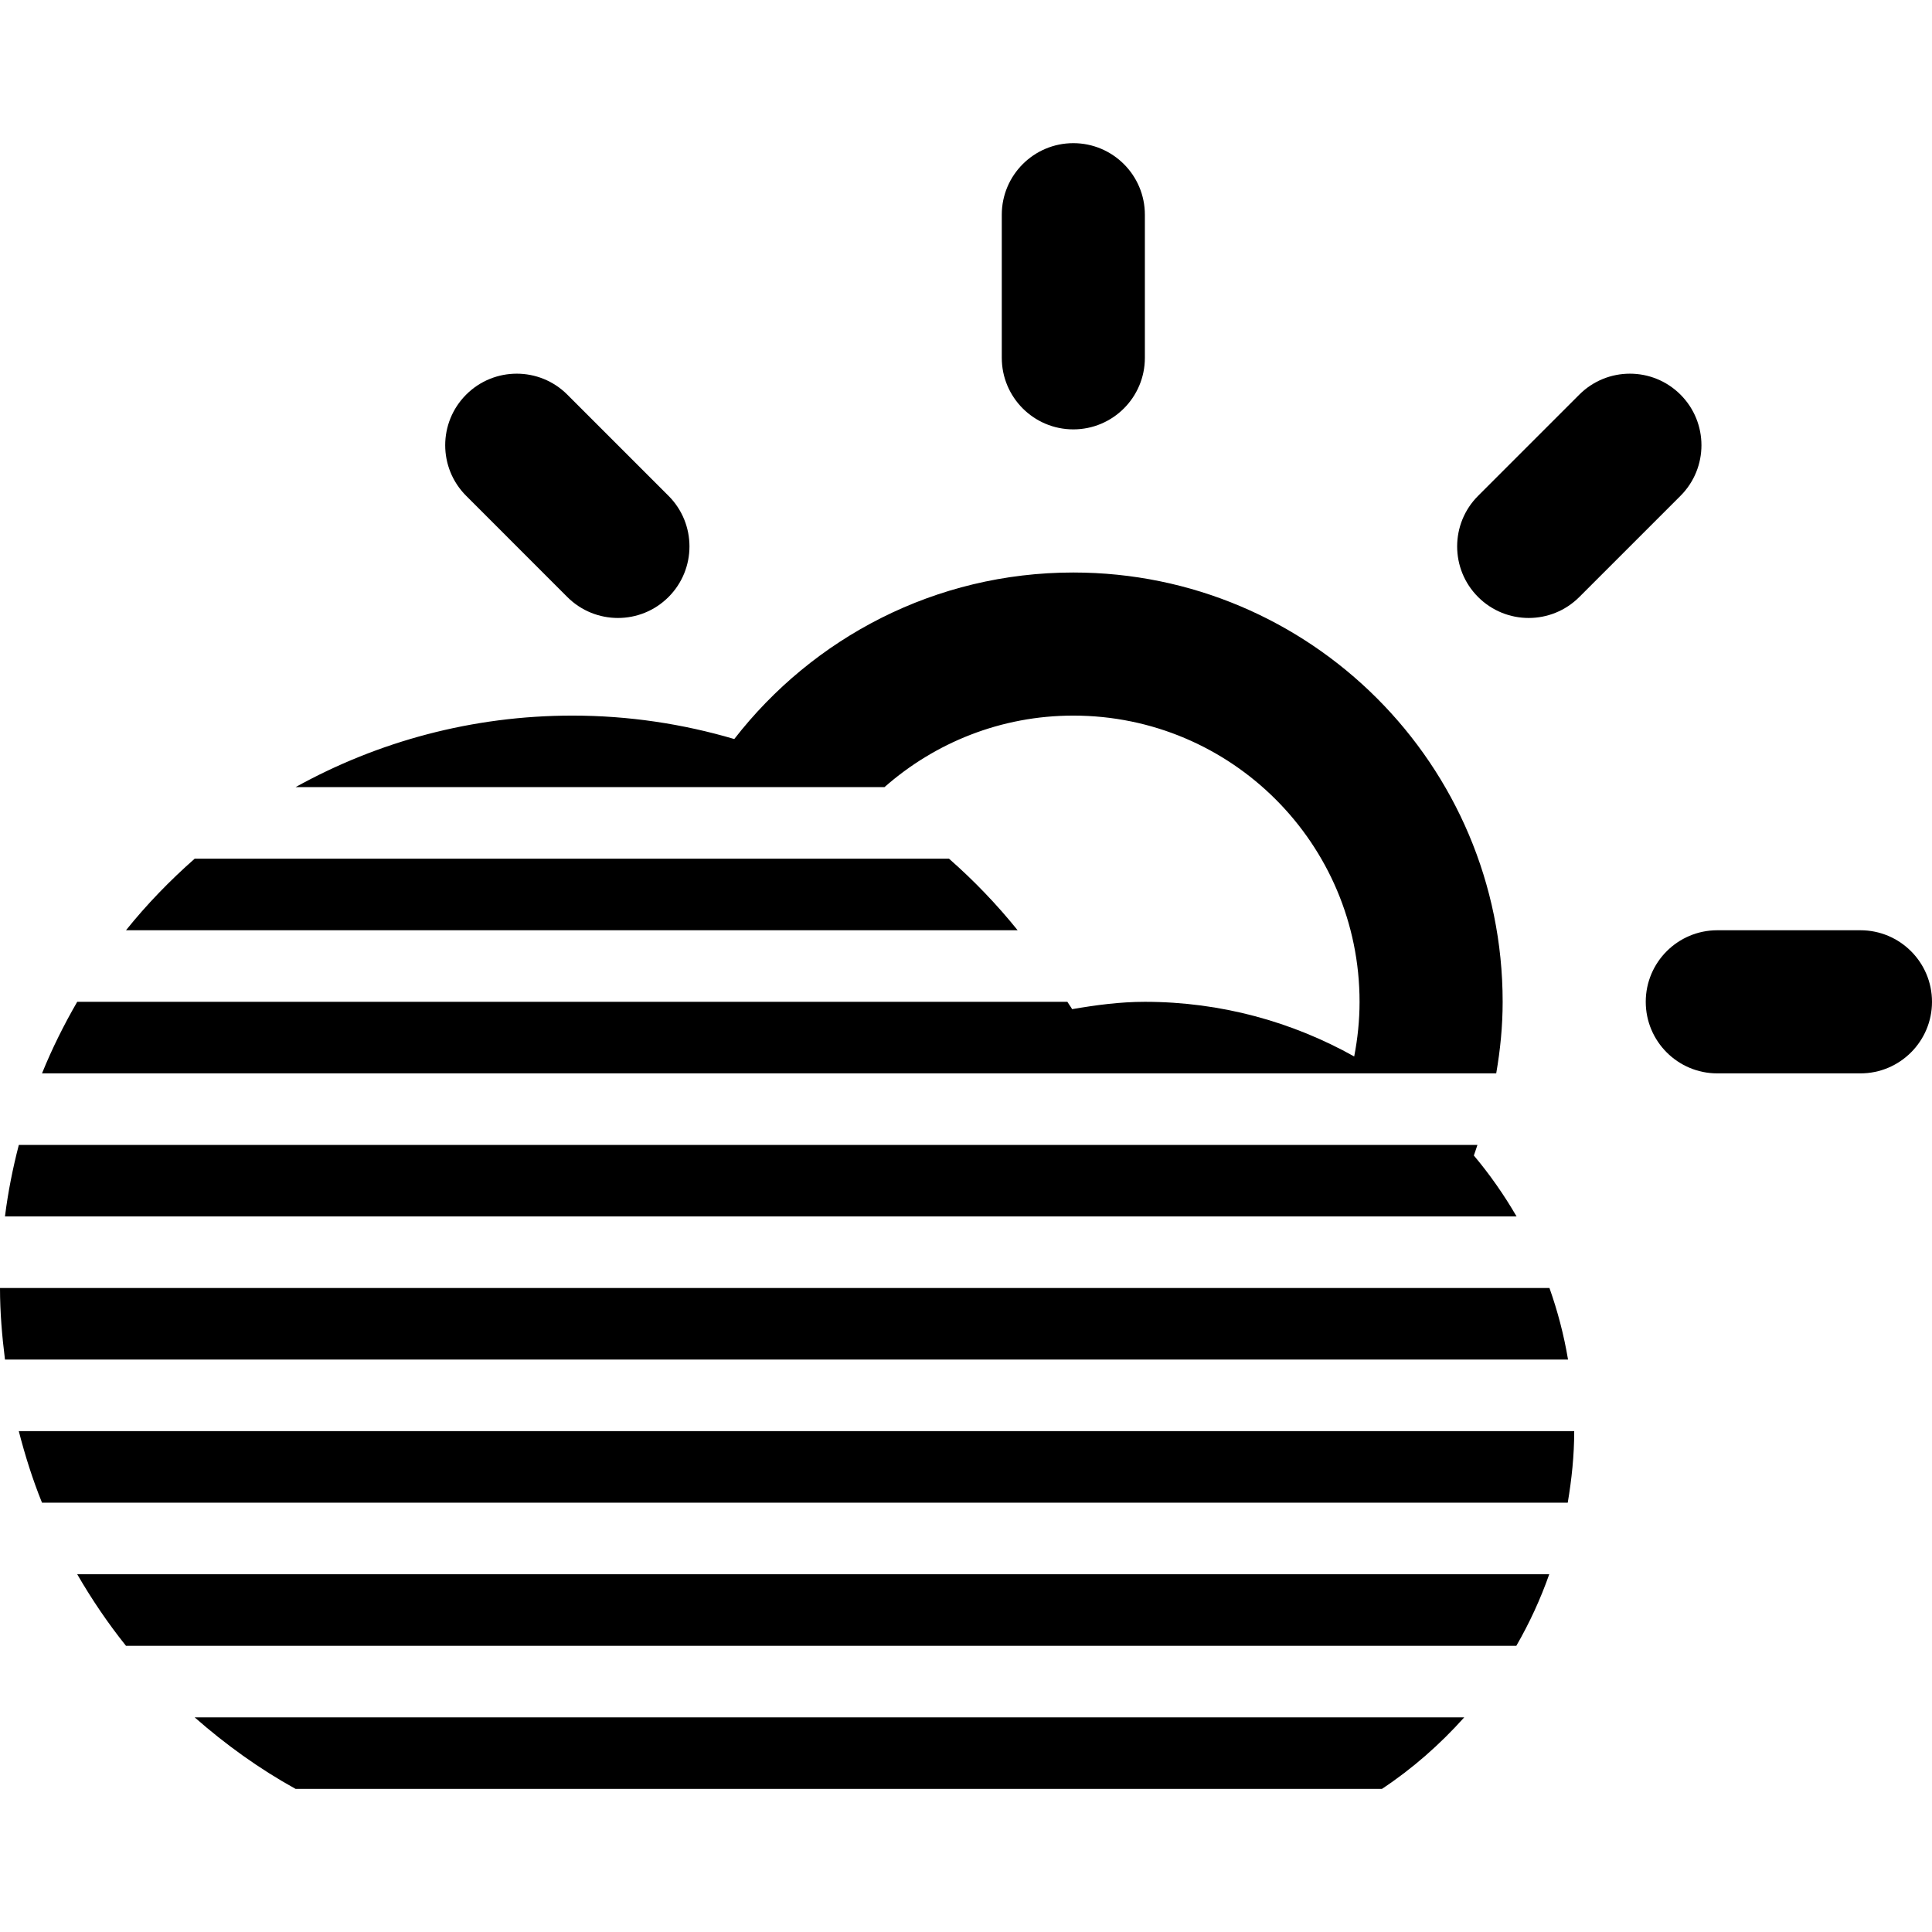 <?xml version="1.0" encoding="UTF-8" standalone="no"?>
<!-- Generator: Adobe Illustrator 15.1.0, SVG Export Plug-In . SVG Version: 6.00 Build 0)  -->

<svg
   xmlns:dc="http://purl.org/dc/elements/1.1/"
   xmlns:cc="http://creativecommons.org/ns#"
   xmlns:rdf="http://www.w3.org/1999/02/22-rdf-syntax-ns#"
   xmlns:svg="http://www.w3.org/2000/svg"
   xmlns="http://www.w3.org/2000/svg"
   xmlns:sodipodi="http://sodipodi.sourceforge.net/DTD/sodipodi-0.dtd"
   xmlns:inkscape="http://www.inkscape.org/namespaces/inkscape"
   version="1.1"
   id="Layer_1"
   x="0px"
   y="0px"
   width="53.994"
   height="53.994"
   viewBox="0 0 53.994 53.994"
   enable-background="new 0 0 100 100"
   xml:space="preserve"
   sodipodi:docname="7_Fog.svg"
   inkscape:version="0.92.4 5da689c313, 2019-01-14"><defs
   id="defs7" /><sodipodi:namedview
   pagecolor="#ffffff"
   bordercolor="#666666"
   borderopacity="1"
   objecttolerance="10"
   gridtolerance="10"
   guidetolerance="10"
   inkscape:pageopacity="0"
   inkscape:pageshadow="2"
   inkscape:window-width="1296"
   inkscape:window-height="1016"
   id="namedview5"
   showgrid="false"
   fit-margin-top="0"
   fit-margin-left="0"
   fit-margin-right="0"
   fit-margin-bottom="0"
   inkscape:zoom="2.36"
   inkscape:cx="-4.274186"
   inkscape:cy="32.283068"
   inkscape:window-x="1516"
   inkscape:window-y="475"
   inkscape:window-maximized="0"
   inkscape:current-layer="Layer_1" />
<path
   d="m 51.994,29.998 h -4 c -1.104,0 -2,-0.896 -2,-2 0,-1.104 0.896,-2 2,-2 h 4 c 1.104,0 2,0.896 2,2 0,1.103 -0.896,2 -2,2 z M 44.137,16.685 c -0.781,0.781 -2.047,0.781 -2.828,0 -0.781,-0.781 -0.781,-2.047 0,-2.828 l 2.828,-2.828 c 0.781,-0.781 2.047,-0.781 2.828,0 0.781,0.781 0.781,2.047 0,2.828 z M 41.815,29.998 H 1.174 c 0.281,-0.693 0.613,-1.359 0.984,-2 H 29.83 c 0.041,0.07 0.094,0.134 0.133,0.205 0.664,-0.114 1.337,-0.205 2.033,-0.205 2.125,0 4.119,0.559 5.85,1.527 v 0 c 0.096,-0.494 0.15,-1.006 0.15,-1.527 0,-4.418 -3.582,-7.999 -8,-7.999 -2.025,0 -3.869,0.759 -5.277,1.999 H 8.26 c 2.294,-1.271 4.93,-1.999 7.738,-1.999 1.572,0 3.09,0.232 4.523,0.655 C 22.716,17.826 26.139,16 29.996,16 c 6.627,0 11.999,5.371 11.999,11.998 0,0.683 -0.067,1.349 -0.18,2 z M 29.996,12 c -1.104,0 -1.999,-0.896 -1.999,-2 V 6.001 c 0,-1.104 0.896,-2 1.999,-2 1.105,0 2,0.896 2,2 V 10 c 0,1.104 -0.895,2 -2,2 z m -14.141,4.685 -2.827,-2.828 c -0.781,-0.781 -0.781,-2.047 0,-2.828 0.78,-0.781 2.047,-0.781 2.827,0 l 2.828,2.828 c 0.781,0.781 0.781,2.047 0,2.828 -0.78,0.781 -2.046,0.781 -2.828,0 z M 5.441,23.998 h 21.081 c 0.696,0.611 1.337,1.278 1.918,2 H 3.521 c 0.58,-0.723 1.225,-1.388 1.92,-2 z M 43.822,37.996 H 0.139 C 0.057,37.34 0,36.676 0,35.996 h 43.303 c 0.228,0.644 0.404,1.312 0.519,2 z m -38.381,10 h 35.48 c -0.68,0.758 -1.447,1.434 -2.299,1.998 H 8.26 C 7.244,49.433 6.305,48.755 5.441,47.996 Z m -3.283,-4 h 41.139 c -0.246,0.699 -0.555,1.367 -0.92,2 H 3.521 c -0.504,-0.629 -0.957,-1.299 -1.363,-2 z m -2.019,-10 C 0.224,33.314 0.357,32.65 0.526,31.998 H 41.29 c -0.035,0.098 -0.062,0.197 -0.1,0.295 v 0 c 0.445,0.529 0.845,1.102 1.194,1.703 z m 0.386,6 h 43.47 c 0,0.684 -0.071,1.348 -0.181,2 H 1.174 c -0.262,-0.647 -0.473,-1.317 -0.649,-2 z"
   id="path2"
   inkscape:connector-curvature="0"
   style="clip-rule:evenodd;fill-rule:evenodd" />
</svg>